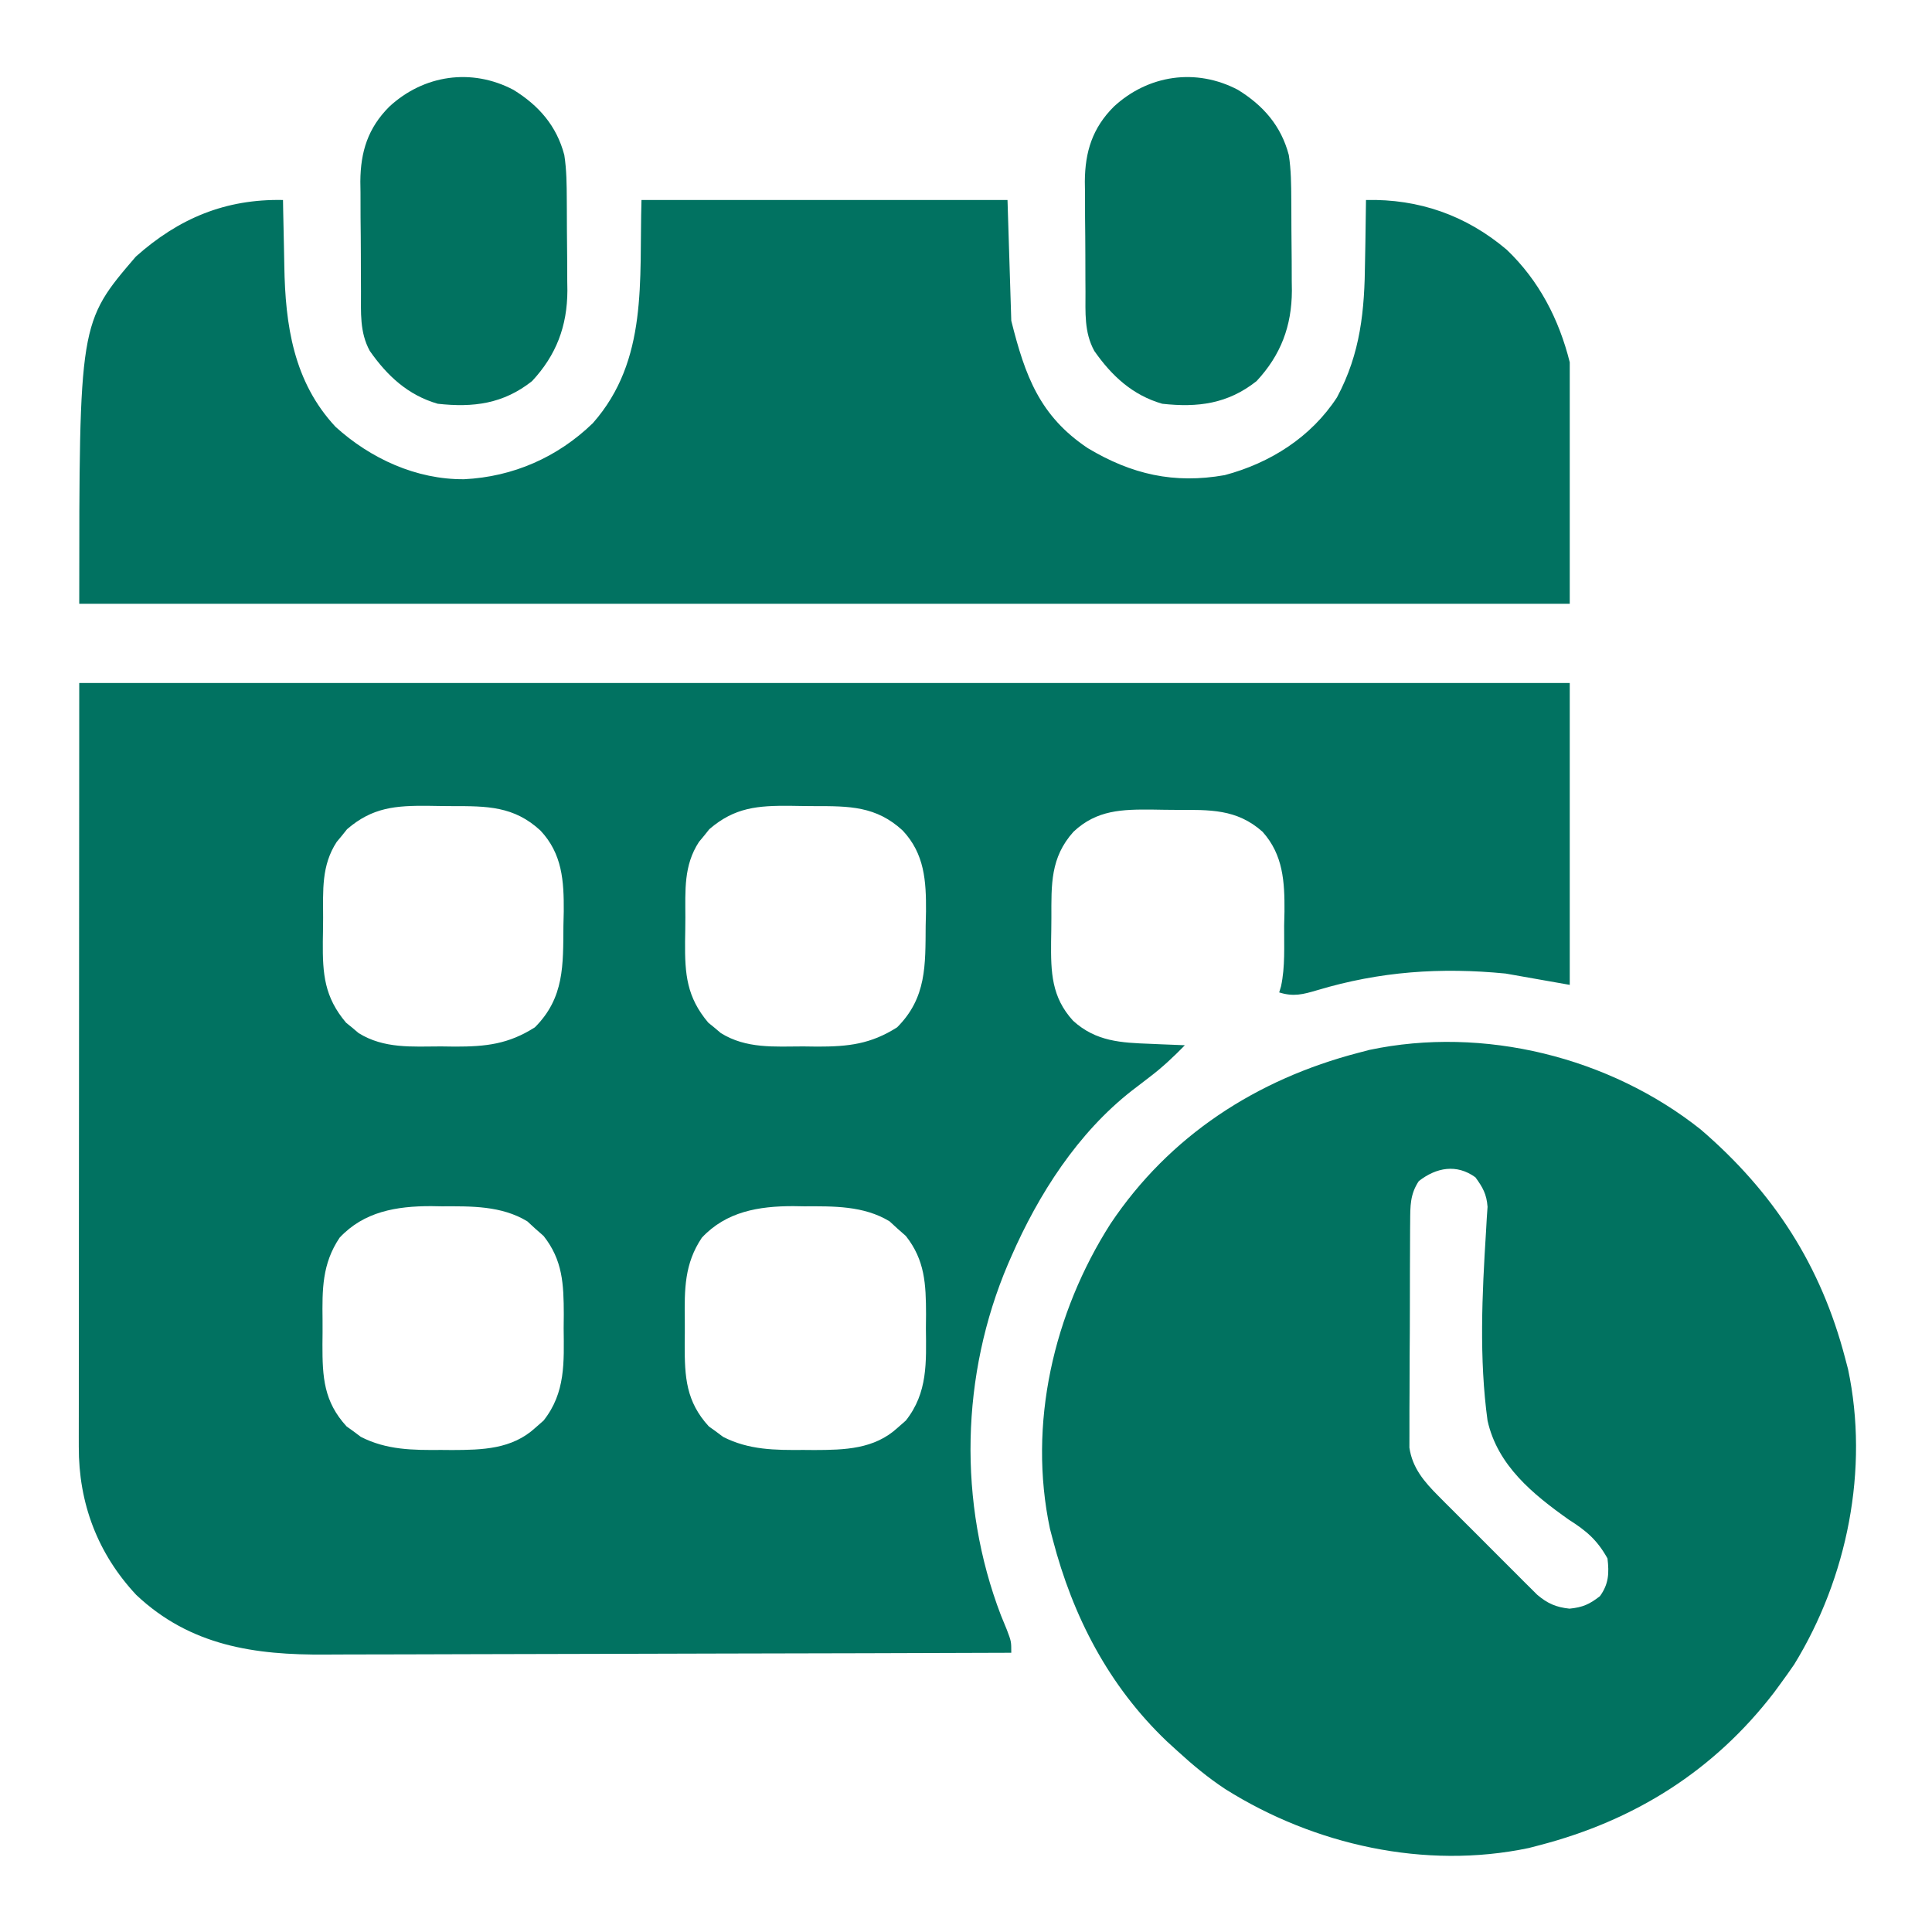 <?xml version="1.0" encoding="UTF-8"?>
<svg version="1.1" xmlns="http://www.w3.org/2000/svg" width="512" height="512">
<path d="M0 0 C130.35 0 260.7 0 395 0 C395 26.4 395 52.8 395 80 C389.39 79.01 383.78 78.02 378 77 C360.796 75.318 344.702 76.426 328.09 81.411 C324.294 82.532 321.787 83.2 318 82 C318.16 81.468 318.32 80.936 318.485 80.387 C319.616 75.146 319.272 69.653 319.312 64.312 C319.356 62.449 319.356 62.449 319.4 60.549 C319.455 52.675 319.06 45.531 313.587 39.423 C306.733 33.306 299.486 33.627 290.818 33.629 C288.704 33.625 286.592 33.589 284.479 33.551 C276.39 33.483 269.689 33.599 263.495 39.412 C257.316 46.289 257.627 53.453 257.629 62.182 C257.625 64.296 257.589 66.408 257.551 68.521 C257.483 76.638 257.641 83.237 263.377 89.505 C269.412 95.025 276.123 95.345 283.875 95.625 C284.754 95.664 285.633 95.702 286.539 95.742 C288.692 95.836 290.846 95.919 293 96 C289.999 99.081 286.993 101.907 283.562 104.5 C282.783 105.099 282.003 105.699 281.199 106.316 C280.473 106.872 279.748 107.428 279 108 C264.638 119.202 254.218 135.469 247 152 C246.718 152.645 246.436 153.291 246.145 153.956 C233.635 183.282 232.833 217.253 244.25 247.062 C244.774 248.346 245.3 249.629 245.828 250.91 C247 254 247 254 247 257 C221.33 257.094 195.66 257.164 169.99 257.207 C158.07 257.228 146.149 257.256 134.229 257.302 C123.834 257.342 113.438 257.367 103.043 257.376 C97.544 257.382 92.045 257.394 86.546 257.423 C81.358 257.45 76.171 257.458 70.984 257.452 C69.091 257.454 67.198 257.461 65.305 257.477 C46.476 257.623 29.446 255.175 15.125 241.688 C4.84 230.695 -0.174 217.322 -0.12 202.388 C-0.121 201.525 -0.122 200.661 -0.123 199.771 C-0.125 196.868 -0.119 193.966 -0.114 191.063 C-0.113 188.95 -0.113 186.837 -0.114 184.724 C-0.114 179.061 -0.108 173.399 -0.101 167.737 C-0.096 162.425 -0.095 157.113 -0.095 151.801 C-0.089 136.263 -0.075 120.725 -0.062 105.188 C-0.042 70.476 -0.021 35.764 0 0 Z M70.977 38.746 C70.531 39.304 70.085 39.862 69.625 40.438 C69.164 40.993 68.702 41.549 68.227 42.121 C64.144 48.375 64.628 54.996 64.629 62.182 C64.625 64.296 64.589 66.408 64.551 68.521 C64.478 77.16 64.974 83.239 70.711 90.023 C71.26 90.469 71.809 90.915 72.375 91.375 C72.919 91.836 73.463 92.298 74.023 92.773 C80.787 96.971 88.214 96.332 95.875 96.312 C97.737 96.337 97.737 96.337 99.637 96.361 C107.819 96.366 113.746 95.707 120.75 91.25 C128.584 83.416 128.232 74.759 128.312 64.312 C128.342 63.07 128.371 61.828 128.4 60.549 C128.456 52.438 128.01 45.287 122.249 39.128 C115.207 32.592 108.006 32.627 98.818 32.629 C96.704 32.625 94.592 32.589 92.479 32.551 C83.854 32.478 77.708 32.937 70.977 38.746 Z M166.977 38.746 C166.531 39.304 166.085 39.862 165.625 40.438 C165.164 40.993 164.702 41.549 164.227 42.121 C160.144 48.375 160.628 54.996 160.629 62.182 C160.625 64.296 160.589 66.408 160.551 68.521 C160.478 77.16 160.974 83.239 166.711 90.023 C167.26 90.469 167.809 90.915 168.375 91.375 C168.919 91.836 169.463 92.298 170.023 92.773 C176.787 96.971 184.214 96.332 191.875 96.312 C193.737 96.337 193.737 96.337 195.637 96.361 C203.819 96.366 209.746 95.707 216.75 91.25 C224.584 83.416 224.232 74.759 224.312 64.312 C224.342 63.07 224.371 61.828 224.4 60.549 C224.456 52.438 224.01 45.287 218.249 39.128 C211.207 32.592 204.006 32.627 194.818 32.629 C192.704 32.625 190.592 32.589 188.479 32.551 C179.854 32.478 173.708 32.937 166.977 38.746 Z M69 147 C64.345 153.931 64.383 160.716 64.479 168.836 C64.5 170.996 64.479 173.153 64.453 175.312 C64.434 183.942 64.802 190.432 70.859 197.023 C71.795 197.692 71.795 197.692 72.75 198.375 C73.364 198.836 73.977 199.298 74.609 199.773 C81.442 203.279 88.432 203.312 95.938 203.25 C96.875 203.258 97.813 203.265 98.779 203.273 C106.83 203.251 114.682 203.069 120.875 197.375 C121.594 196.743 122.314 196.112 123.055 195.461 C128.906 188.059 128.46 180.035 128.375 171 C128.387 169.768 128.398 168.535 128.41 167.266 C128.385 159.339 128.134 152.964 123.055 146.539 C122.335 145.907 121.616 145.276 120.875 144.625 C120.171 143.978 119.467 143.331 118.742 142.664 C111.887 138.504 103.868 138.66 96.062 138.688 C95.138 138.671 94.213 138.655 93.26 138.639 C84.059 138.632 75.463 140.075 69 147 Z M165 147 C160.345 153.931 160.383 160.716 160.479 168.836 C160.5 170.996 160.479 173.153 160.453 175.312 C160.434 183.942 160.802 190.432 166.859 197.023 C167.795 197.692 167.795 197.692 168.75 198.375 C169.364 198.836 169.977 199.298 170.609 199.773 C177.442 203.279 184.432 203.312 191.938 203.25 C192.875 203.258 193.813 203.265 194.779 203.273 C202.83 203.251 210.682 203.069 216.875 197.375 C217.594 196.743 218.314 196.112 219.055 195.461 C224.906 188.059 224.46 180.035 224.375 171 C224.387 169.768 224.398 168.535 224.41 167.266 C224.385 159.339 224.134 152.964 219.055 146.539 C218.335 145.907 217.616 145.276 216.875 144.625 C216.171 143.978 215.467 143.331 214.742 142.664 C207.887 138.504 199.868 138.66 192.062 138.688 C191.138 138.671 190.213 138.655 189.26 138.639 C180.059 138.632 171.463 140.075 165 147 Z " fill="#017261" transform="translate(21,181)"/>
<path d="M0 0 C19.371 16.64 31.897 36.065 38.312 60.688 C38.682 62.087 38.682 62.087 39.059 63.516 C44.677 90.018 38.87 118.847 24.812 141.75 C23.673 143.415 22.507 145.062 21.312 146.688 C20.709 147.511 20.106 148.335 19.484 149.184 C3.499 170.01 -17.51 183.135 -42.688 189.688 C-44.105 190.057 -44.105 190.057 -45.551 190.434 C-73.054 196.205 -102.408 189.621 -125.918 174.852 C-130.511 171.829 -134.641 168.398 -138.688 164.688 C-139.612 163.844 -140.536 163.001 -141.488 162.133 C-156.87 147.453 -166.373 129.086 -171.688 108.688 C-171.934 107.754 -172.18 106.821 -172.434 105.859 C-178.322 78.084 -171.476 48.648 -156.402 25.012 C-140.778 1.644 -117.671 -13.282 -90.688 -20.312 C-89.754 -20.559 -88.821 -20.805 -87.859 -21.059 C-57.526 -27.489 -24.131 -19.168 0 0 Z M-74.688 13.688 C-77.021 17.191 -76.952 20.333 -76.978 24.472 C-76.985 25.146 -76.991 25.82 -76.998 26.514 C-77.017 28.736 -77.021 30.958 -77.023 33.18 C-77.03 34.729 -77.037 36.278 -77.044 37.828 C-77.056 41.074 -77.059 44.32 -77.058 47.567 C-77.058 51.719 -77.085 55.87 -77.12 60.021 C-77.142 63.221 -77.146 66.421 -77.145 69.621 C-77.147 71.151 -77.156 72.682 -77.172 74.212 C-77.191 76.356 -77.185 78.499 -77.173 80.644 C-77.176 81.862 -77.179 83.08 -77.182 84.335 C-76.382 89.758 -73.235 93.387 -69.451 97.183 C-68.844 97.796 -68.236 98.41 -67.61 99.042 C-66.966 99.683 -66.321 100.324 -65.656 100.984 C-64.983 101.659 -64.31 102.334 -63.617 103.029 C-62.201 104.447 -60.782 105.862 -59.361 107.275 C-57.187 109.438 -55.025 111.611 -52.863 113.785 C-51.482 115.165 -50.101 116.544 -48.719 117.922 C-47.751 118.895 -47.751 118.895 -46.765 119.888 C-46.157 120.489 -45.55 121.091 -44.924 121.71 C-44.394 122.238 -43.864 122.766 -43.318 123.31 C-40.565 125.635 -38.335 126.619 -34.75 127 C-31.23 126.641 -29.47 125.851 -26.688 123.688 C-24.357 120.469 -24.22 117.583 -24.688 113.688 C-27.408 108.807 -30.269 106.373 -34.949 103.41 C-44.467 96.665 -53.817 89.065 -56.47 77.182 C-58.73 60.714 -57.922 43.715 -56.884 27.169 C-56.785 25.407 -56.785 25.407 -56.684 23.61 C-56.613 22.583 -56.543 21.557 -56.47 20.499 C-56.73 17.141 -57.719 15.387 -59.688 12.688 C-64.672 9.078 -70.037 10.071 -74.688 13.688 Z " fill="#017260" transform="translate(450.688,299.312)"/>
<path d="M0 0 C0.015 0.907 0.029 1.813 0.044 2.747 C0.106 6.169 0.18 9.591 0.262 13.013 C0.295 14.483 0.323 15.953 0.346 17.423 C0.598 33.146 2.781 48.176 13.93 60.121 C23.215 68.548 35.358 74.112 48 74 C60.95 73.364 72.762 68.197 82.105 59.148 C96.85 42.428 94.37 21.427 95 0 C127.01 0 159.02 0 192 0 C192.33 10.56 192.66 21.12 193 32 C196.68 46.72 200.57 57.243 213.25 65.75 C224.904 72.733 236.144 75.288 249.562 72.914 C261.636 69.704 272.442 62.848 279.312 52.312 C285.606 40.541 286.631 29.226 286.75 16.188 C286.778 14.609 286.808 13.03 286.84 11.451 C286.913 7.634 286.963 3.818 287 0 C301.013 -0.311 313.509 4.037 324.312 13.188 C332.863 21.368 338.148 31.591 341 43 C341 64.12 341 85.24 341 107 C210.65 107 80.3 107 -54 107 C-54 32.486 -54 32.486 -39 15 C-27.605 4.84 -15.247 -0.299 0 0 Z " fill="#017261" transform="translate(75,53)"/>
<path d="M0 0 C6.707 4.136 11.44 9.539 13.474 17.272 C14.087 21.227 14.108 25.113 14.129 29.109 C14.135 29.969 14.14 30.828 14.146 31.714 C14.156 33.529 14.162 35.345 14.166 37.16 C14.176 39.914 14.207 42.668 14.238 45.422 C14.245 47.193 14.25 48.964 14.254 50.734 C14.266 51.547 14.279 52.36 14.291 53.197 C14.255 62.606 11.354 70.29 4.926 77.188 C-2.685 83.212 -10.617 84.235 -20.074 83.188 C-27.934 80.917 -33.447 75.81 -38.074 69.188 C-40.791 64.218 -40.398 58.992 -40.41 53.48 C-40.42 51.921 -40.42 51.921 -40.43 50.331 C-40.44 48.135 -40.445 45.938 -40.445 43.742 C-40.449 40.397 -40.486 37.054 -40.523 33.709 C-40.529 31.57 -40.533 29.432 -40.535 27.293 C-40.55 26.3 -40.564 25.307 -40.579 24.284 C-40.527 16.41 -38.571 10.107 -32.887 4.438 C-23.789 -3.968 -11.115 -5.852 0 0 Z " fill="#017260" transform="translate(328.074,23.812)"/>
<path d="M0 0 C6.707 4.136 11.44 9.539 13.474 17.272 C14.087 21.227 14.108 25.113 14.129 29.109 C14.135 29.969 14.14 30.828 14.146 31.714 C14.156 33.529 14.162 35.345 14.166 37.16 C14.176 39.914 14.207 42.668 14.238 45.422 C14.245 47.193 14.25 48.964 14.254 50.734 C14.266 51.547 14.279 52.36 14.291 53.197 C14.255 62.606 11.354 70.29 4.926 77.188 C-2.685 83.212 -10.617 84.235 -20.074 83.188 C-27.934 80.917 -33.447 75.81 -38.074 69.188 C-40.791 64.218 -40.398 58.992 -40.41 53.48 C-40.42 51.921 -40.42 51.921 -40.43 50.331 C-40.44 48.135 -40.445 45.938 -40.445 43.742 C-40.449 40.397 -40.486 37.054 -40.523 33.709 C-40.529 31.57 -40.533 29.432 -40.535 27.293 C-40.55 26.3 -40.564 25.307 -40.579 24.284 C-40.527 16.41 -38.571 10.107 -32.887 4.438 C-23.789 -3.968 -11.115 -5.852 0 0 Z " fill="#017260" transform="translate(136.074,23.812)"/>
</svg>
